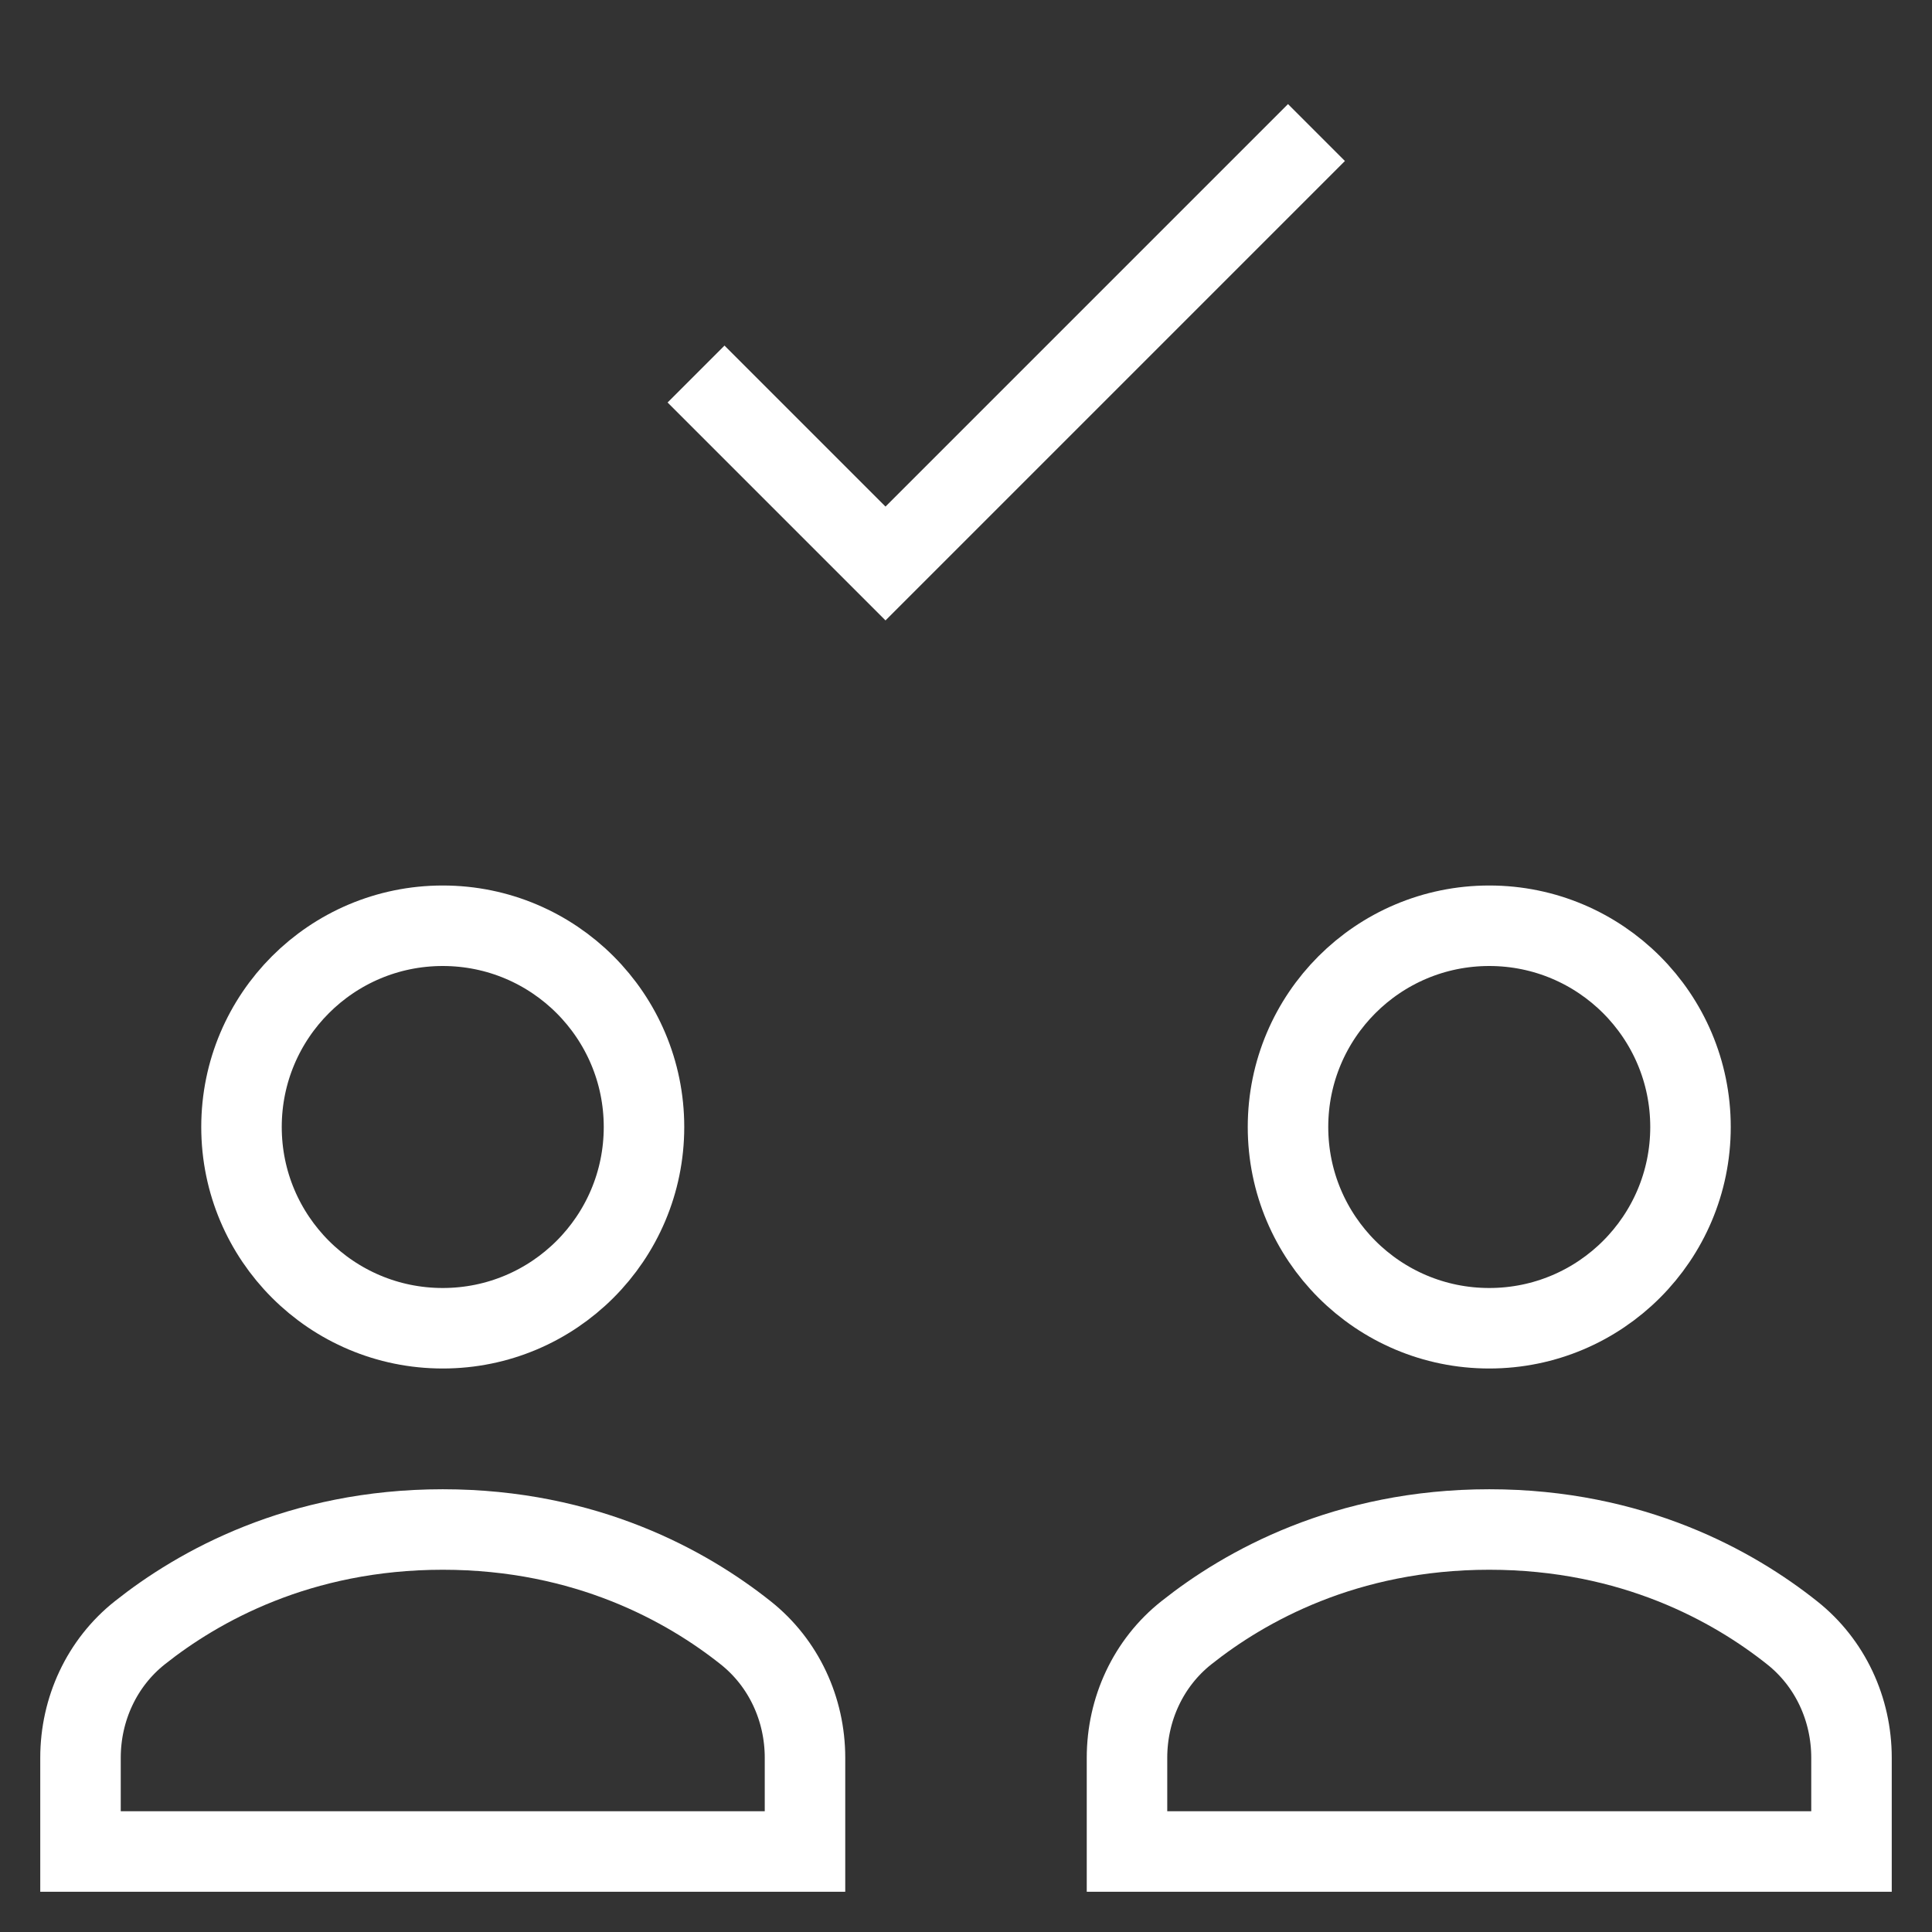 <?xml version="1.0" encoding="utf-8"?>
<!-- Generator: Adobe Illustrator 16.0.0, SVG Export Plug-In . SVG Version: 6.00 Build 0)  -->
<!DOCTYPE svg PUBLIC "-//W3C//DTD SVG 1.1//EN" "http://www.w3.org/Graphics/SVG/1.1/DTD/svg11.dtd">
<svg version="1.1" id="Layer_1" xmlns="http://www.w3.org/2000/svg" xmlns:xlink="http://www.w3.org/1999/xlink" x="0px" y="0px"
	 width="48px" height="48px" viewBox="0 0 48 48" enable-background="new 0 0 48 48" xml:space="preserve">
<rect x="0" y="0" width="48" height="48" fill="#333333" stroke="none"/>
<g transform="translate(0, 0)">
	<polyline fill="none" stroke="#FFFFFF" stroke-width="2" stroke-linecap="square" stroke-miterlimit="10" points="18,10 22,14 
		32,4 	"/>
	<path fill="none" stroke="#FFFFFF" stroke-width="2" stroke-linecap="square" stroke-miterlimit="10" d="M20,43.672
		c0-1.208-0.529-2.357-1.476-3.107C17.078,39.416,14.57,38,11,38s-6.078,1.416-7.524,2.564C2.529,41.314,2,42.464,2,43.672V46h18
		V43.672z"/>
	<circle fill="none" stroke="#FFFFFF" stroke-width="2" stroke-linecap="square" stroke-miterlimit="10" cx="11" cy="28" r="5"/>
	<path fill="none" stroke="#FFFFFF" stroke-width="2" stroke-linecap="square" stroke-miterlimit="10" d="M46,43.672
		c0-1.208-0.529-2.357-1.477-3.107C43.078,39.416,40.57,38,37,38s-6.078,1.416-7.523,2.564C28.529,41.314,28,42.464,28,43.672V46h18
		V43.672z"/>
	<circle fill="none" stroke="#FFFFFF" stroke-width="2" stroke-linecap="square" stroke-miterlimit="10" cx="37" cy="28" r="5"/>
</g>
</svg>
